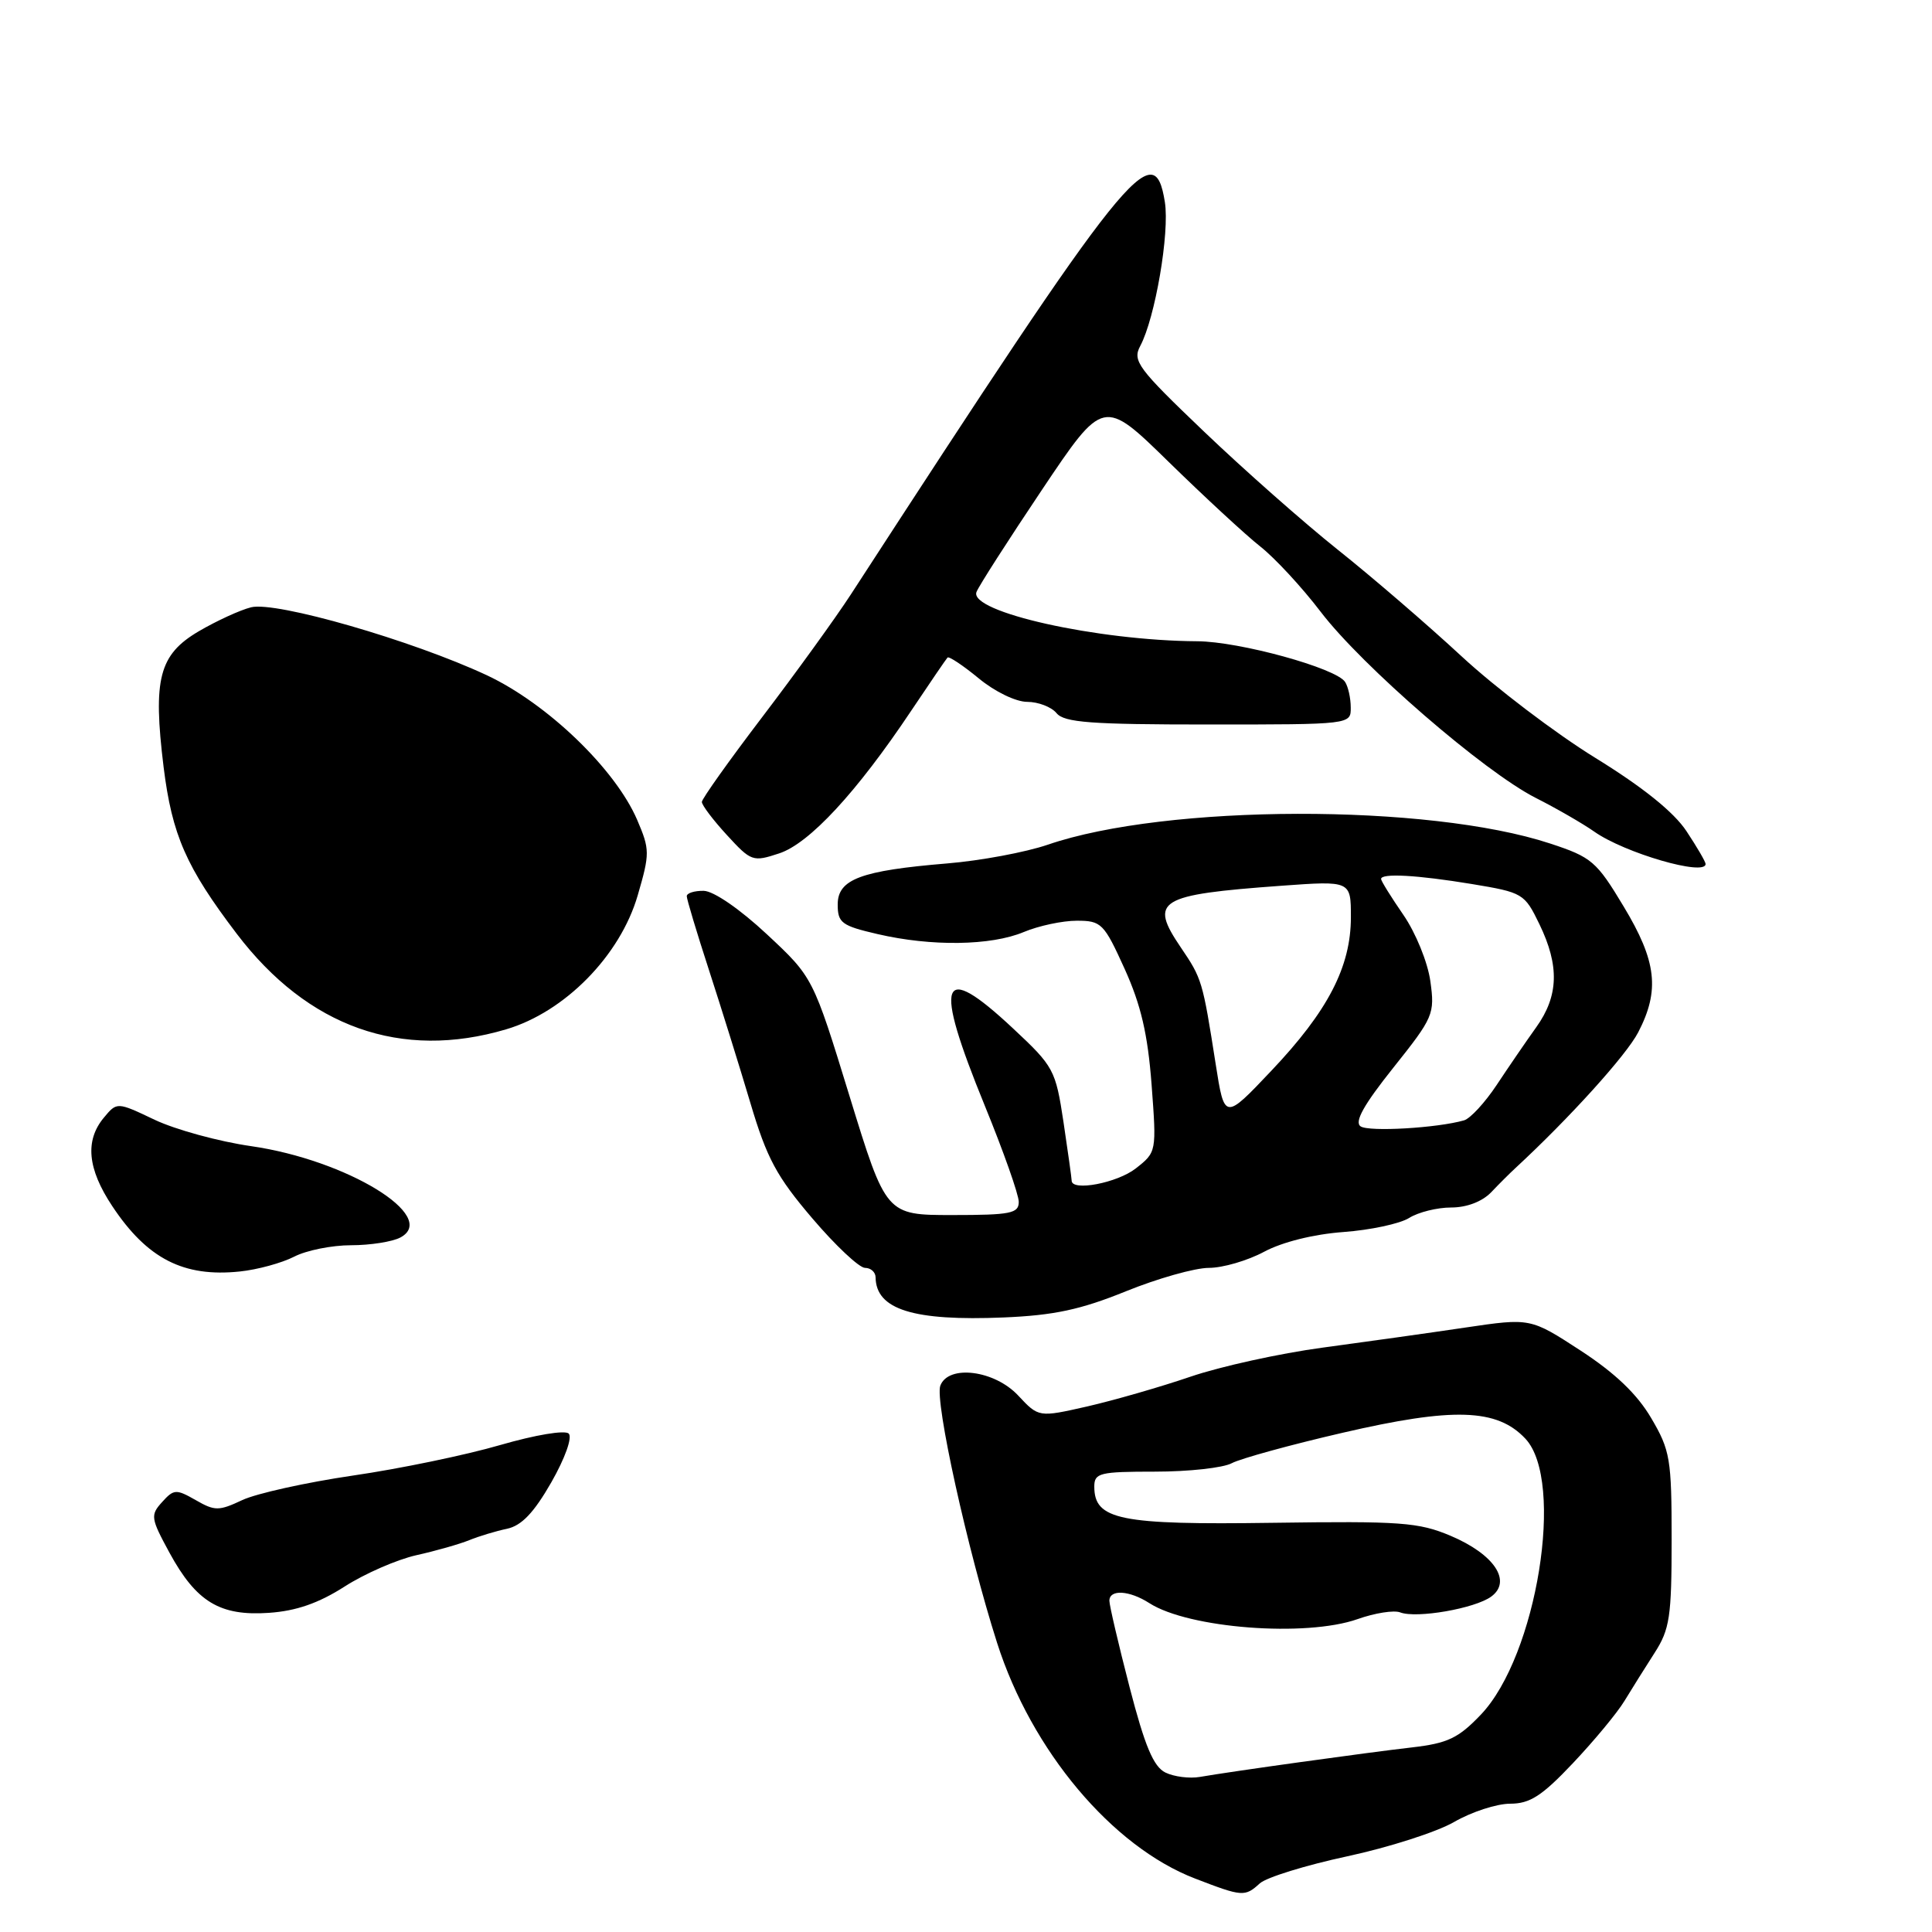 <?xml version="1.0" encoding="UTF-8" standalone="no"?>
<!DOCTYPE svg PUBLIC "-//W3C//DTD SVG 1.1//EN" "http://www.w3.org/Graphics/SVG/1.1/DTD/svg11.dtd" >
<svg xmlns="http://www.w3.org/2000/svg" xmlns:xlink="http://www.w3.org/1999/xlink" version="1.1" viewBox="0 0 256 256">
 <g >
 <path fill="currentColor"
d=" M 166.94 249.55 C 167.82 248.76 173.03 247.15 178.52 245.97 C 184.01 244.79 190.38 242.75 192.68 241.42 C 194.98 240.09 198.32 239.00 200.10 239.00 C 202.72 239.00 204.31 237.98 208.42 233.63 C 211.21 230.68 214.29 226.97 215.25 225.38 C 216.21 223.80 218.01 220.93 219.25 219.00 C 221.25 215.89 221.50 214.22 221.50 204.00 C 221.50 193.30 221.31 192.18 218.79 187.90 C 216.93 184.73 214.01 181.94 209.44 178.96 C 202.79 174.63 202.79 174.63 194.15 175.91 C 189.39 176.62 180.88 177.81 175.24 178.57 C 169.60 179.33 161.72 181.06 157.74 182.42 C 153.76 183.78 147.60 185.55 144.07 186.36 C 137.63 187.82 137.63 187.82 134.91 184.91 C 131.78 181.56 125.68 180.78 124.60 183.60 C 123.83 185.59 128.21 205.44 132.12 217.69 C 136.68 231.97 147.36 244.69 158.36 248.92 C 164.64 251.34 164.95 251.36 166.94 249.55 Z  M 45.64 210.24 C 48.31 208.52 52.60 206.65 55.18 206.07 C 57.75 205.50 60.90 204.60 62.18 204.08 C 63.45 203.56 65.70 202.88 67.18 202.57 C 69.11 202.16 70.74 200.45 73.05 196.42 C 74.87 193.23 75.86 190.46 75.36 189.96 C 74.87 189.47 70.96 190.12 66.26 191.48 C 61.73 192.80 52.96 194.62 46.76 195.52 C 40.57 196.43 33.97 197.89 32.10 198.77 C 28.99 200.23 28.47 200.23 25.93 198.77 C 23.34 197.29 23.03 197.31 21.48 199.03 C 19.91 200.76 19.97 201.17 22.45 205.73 C 26.01 212.27 29.14 214.16 35.64 213.71 C 39.26 213.46 42.21 212.43 45.64 210.24 Z  M 149.17 171.11 C 153.38 169.40 158.34 168.00 160.18 168.00 C 162.02 168.00 165.32 167.04 167.51 165.86 C 169.92 164.57 174.07 163.54 178.00 163.25 C 181.57 162.99 185.50 162.15 186.71 161.39 C 187.93 160.62 190.44 160.00 192.29 160.00 C 194.35 160.00 196.39 159.22 197.58 157.99 C 198.63 156.88 200.10 155.42 200.84 154.74 C 207.98 148.13 215.50 139.82 217.07 136.79 C 219.96 131.22 219.52 127.37 215.14 120.11 C 211.55 114.13 210.91 113.58 205.40 111.77 C 189.29 106.46 154.50 106.54 138.83 111.93 C 135.90 112.93 129.90 114.05 125.50 114.41 C 114.06 115.36 111.00 116.50 111.00 119.85 C 111.00 122.28 111.52 122.67 116.28 123.77 C 123.41 125.43 131.30 125.32 135.65 123.50 C 137.63 122.67 140.79 122.00 142.68 122.00 C 145.94 122.00 146.28 122.34 149.02 128.38 C 151.18 133.16 152.08 137.00 152.59 143.70 C 153.26 152.63 153.25 152.66 150.50 154.82 C 148.04 156.75 142.00 157.90 142.00 156.44 C 142.00 156.13 141.51 152.65 140.92 148.69 C 139.87 141.75 139.64 141.32 134.21 136.25 C 124.56 127.23 123.64 129.75 130.49 146.51 C 132.96 152.55 134.99 158.29 134.99 159.25 C 135.00 160.78 133.92 161.00 126.20 161.00 C 117.41 161.00 117.41 161.00 112.57 145.25 C 107.73 129.50 107.73 129.50 101.61 123.79 C 98.04 120.46 94.57 118.07 93.25 118.04 C 92.01 118.02 91.00 118.34 91.00 118.75 C 91.00 119.16 92.32 123.55 93.93 128.50 C 95.54 133.45 98.02 141.41 99.44 146.18 C 101.61 153.49 102.92 155.91 107.63 161.43 C 110.71 165.05 113.86 168.00 114.62 168.00 C 115.38 168.00 116.01 168.56 116.02 169.25 C 116.07 173.52 121.02 175.07 133.00 174.57 C 139.64 174.29 143.18 173.54 149.17 171.11 Z  M 38.97 166.52 C 40.58 165.68 43.98 165.00 46.52 165.00 C 49.05 165.00 52.00 164.54 53.06 163.97 C 58.22 161.20 45.96 153.70 33.27 151.87 C 29.00 151.26 23.25 149.68 20.50 148.38 C 15.50 146.00 15.50 146.00 13.75 148.11 C 11.24 151.14 11.59 154.87 14.87 159.81 C 19.50 166.79 24.32 169.26 31.77 168.48 C 34.11 168.24 37.35 167.35 38.97 166.52 Z  M 67.07 136.39 C 74.85 134.09 82.18 126.62 84.50 118.64 C 86.12 113.08 86.11 112.57 84.43 108.64 C 81.53 101.90 72.52 93.23 64.50 89.47 C 54.63 84.86 36.56 79.64 33.27 80.47 C 31.82 80.83 28.71 82.26 26.35 83.64 C 21.07 86.74 20.24 89.94 21.68 101.65 C 22.80 110.65 24.66 114.90 31.37 123.73 C 40.80 136.12 53.16 140.51 67.07 136.39 Z  M 226.00 114.48 C 226.00 114.19 224.86 112.24 223.47 110.14 C 221.80 107.61 217.70 104.31 211.37 100.41 C 206.10 97.16 198.13 91.10 193.65 86.95 C 189.17 82.80 181.81 76.46 177.30 72.87 C 172.78 69.27 164.78 62.20 159.51 57.16 C 150.76 48.80 150.03 47.82 151.09 45.84 C 153.06 42.14 155.00 30.84 154.35 26.77 C 152.92 17.85 149.61 21.98 112.76 78.74 C 110.70 81.91 105.41 89.22 101.01 95.00 C 96.61 100.78 93.01 105.84 93.00 106.26 C 93.00 106.69 94.49 108.66 96.32 110.65 C 99.53 114.15 99.76 114.23 103.24 113.08 C 107.24 111.77 113.51 105.00 120.73 94.19 C 123.19 90.51 125.36 87.34 125.55 87.13 C 125.74 86.93 127.60 88.17 129.68 89.88 C 131.80 91.64 134.61 93.00 136.11 93.00 C 137.56 93.00 139.32 93.67 140.00 94.50 C 141.03 95.74 144.56 96.00 160.12 96.00 C 179.00 96.00 179.00 96.00 178.98 93.75 C 178.98 92.51 178.64 90.99 178.23 90.36 C 177.05 88.53 164.24 85.00 158.64 84.97 C 145.40 84.89 128.37 81.09 129.39 78.44 C 129.67 77.69 133.57 71.61 138.06 64.91 C 146.21 52.75 146.21 52.75 154.85 61.20 C 159.61 65.85 165.07 70.90 167.00 72.42 C 168.93 73.94 172.53 77.83 175.00 81.07 C 180.50 88.28 196.69 102.28 203.50 105.73 C 206.25 107.12 209.73 109.13 211.24 110.19 C 215.26 113.03 226.00 116.15 226.00 114.48 Z  M 154.42 234.87 C 152.84 234.09 151.70 231.37 149.67 223.54 C 148.20 217.86 147.00 212.72 147.00 212.11 C 147.00 210.57 149.64 210.72 152.29 212.42 C 157.50 215.77 173.02 216.96 179.89 214.54 C 182.17 213.73 184.71 213.33 185.53 213.65 C 187.70 214.48 195.42 213.14 197.59 211.56 C 200.38 209.52 198.00 205.95 192.21 203.50 C 187.97 201.71 185.60 201.54 168.62 201.78 C 148.37 202.07 145.00 201.39 145.00 196.98 C 145.00 195.17 145.70 195.00 153.07 195.00 C 157.50 195.00 162.07 194.50 163.22 193.88 C 164.37 193.27 170.97 191.45 177.90 189.85 C 192.57 186.45 198.37 186.63 202.12 190.63 C 207.39 196.24 203.65 219.41 196.22 227.20 C 193.24 230.32 191.84 230.99 187.10 231.54 C 181.08 232.23 163.11 234.73 159.00 235.45 C 157.62 235.69 155.57 235.43 154.42 234.87 Z  M 180.29 149.25 C 179.43 148.67 180.69 146.41 184.62 141.48 C 189.95 134.80 190.13 134.36 189.53 130.02 C 189.18 127.50 187.59 123.60 185.95 121.22 C 184.33 118.87 183.00 116.73 183.00 116.47 C 183.00 115.68 187.77 115.94 195.04 117.14 C 201.79 118.26 202.01 118.39 203.98 122.46 C 206.65 127.97 206.53 131.96 203.57 136.10 C 202.23 137.97 199.87 141.42 198.32 143.76 C 196.77 146.10 194.82 148.21 194.00 148.45 C 190.47 149.47 181.40 150.00 180.29 149.25 Z  M 161.08 140.97 C 159.35 129.95 159.27 129.68 156.47 125.55 C 152.23 119.30 153.42 118.56 169.75 117.37 C 179.00 116.70 179.00 116.70 179.00 121.53 C 179.00 128.10 175.96 133.97 168.45 141.89 C 162.25 148.44 162.25 148.44 161.08 140.97 Z "/>
</g>
</svg>